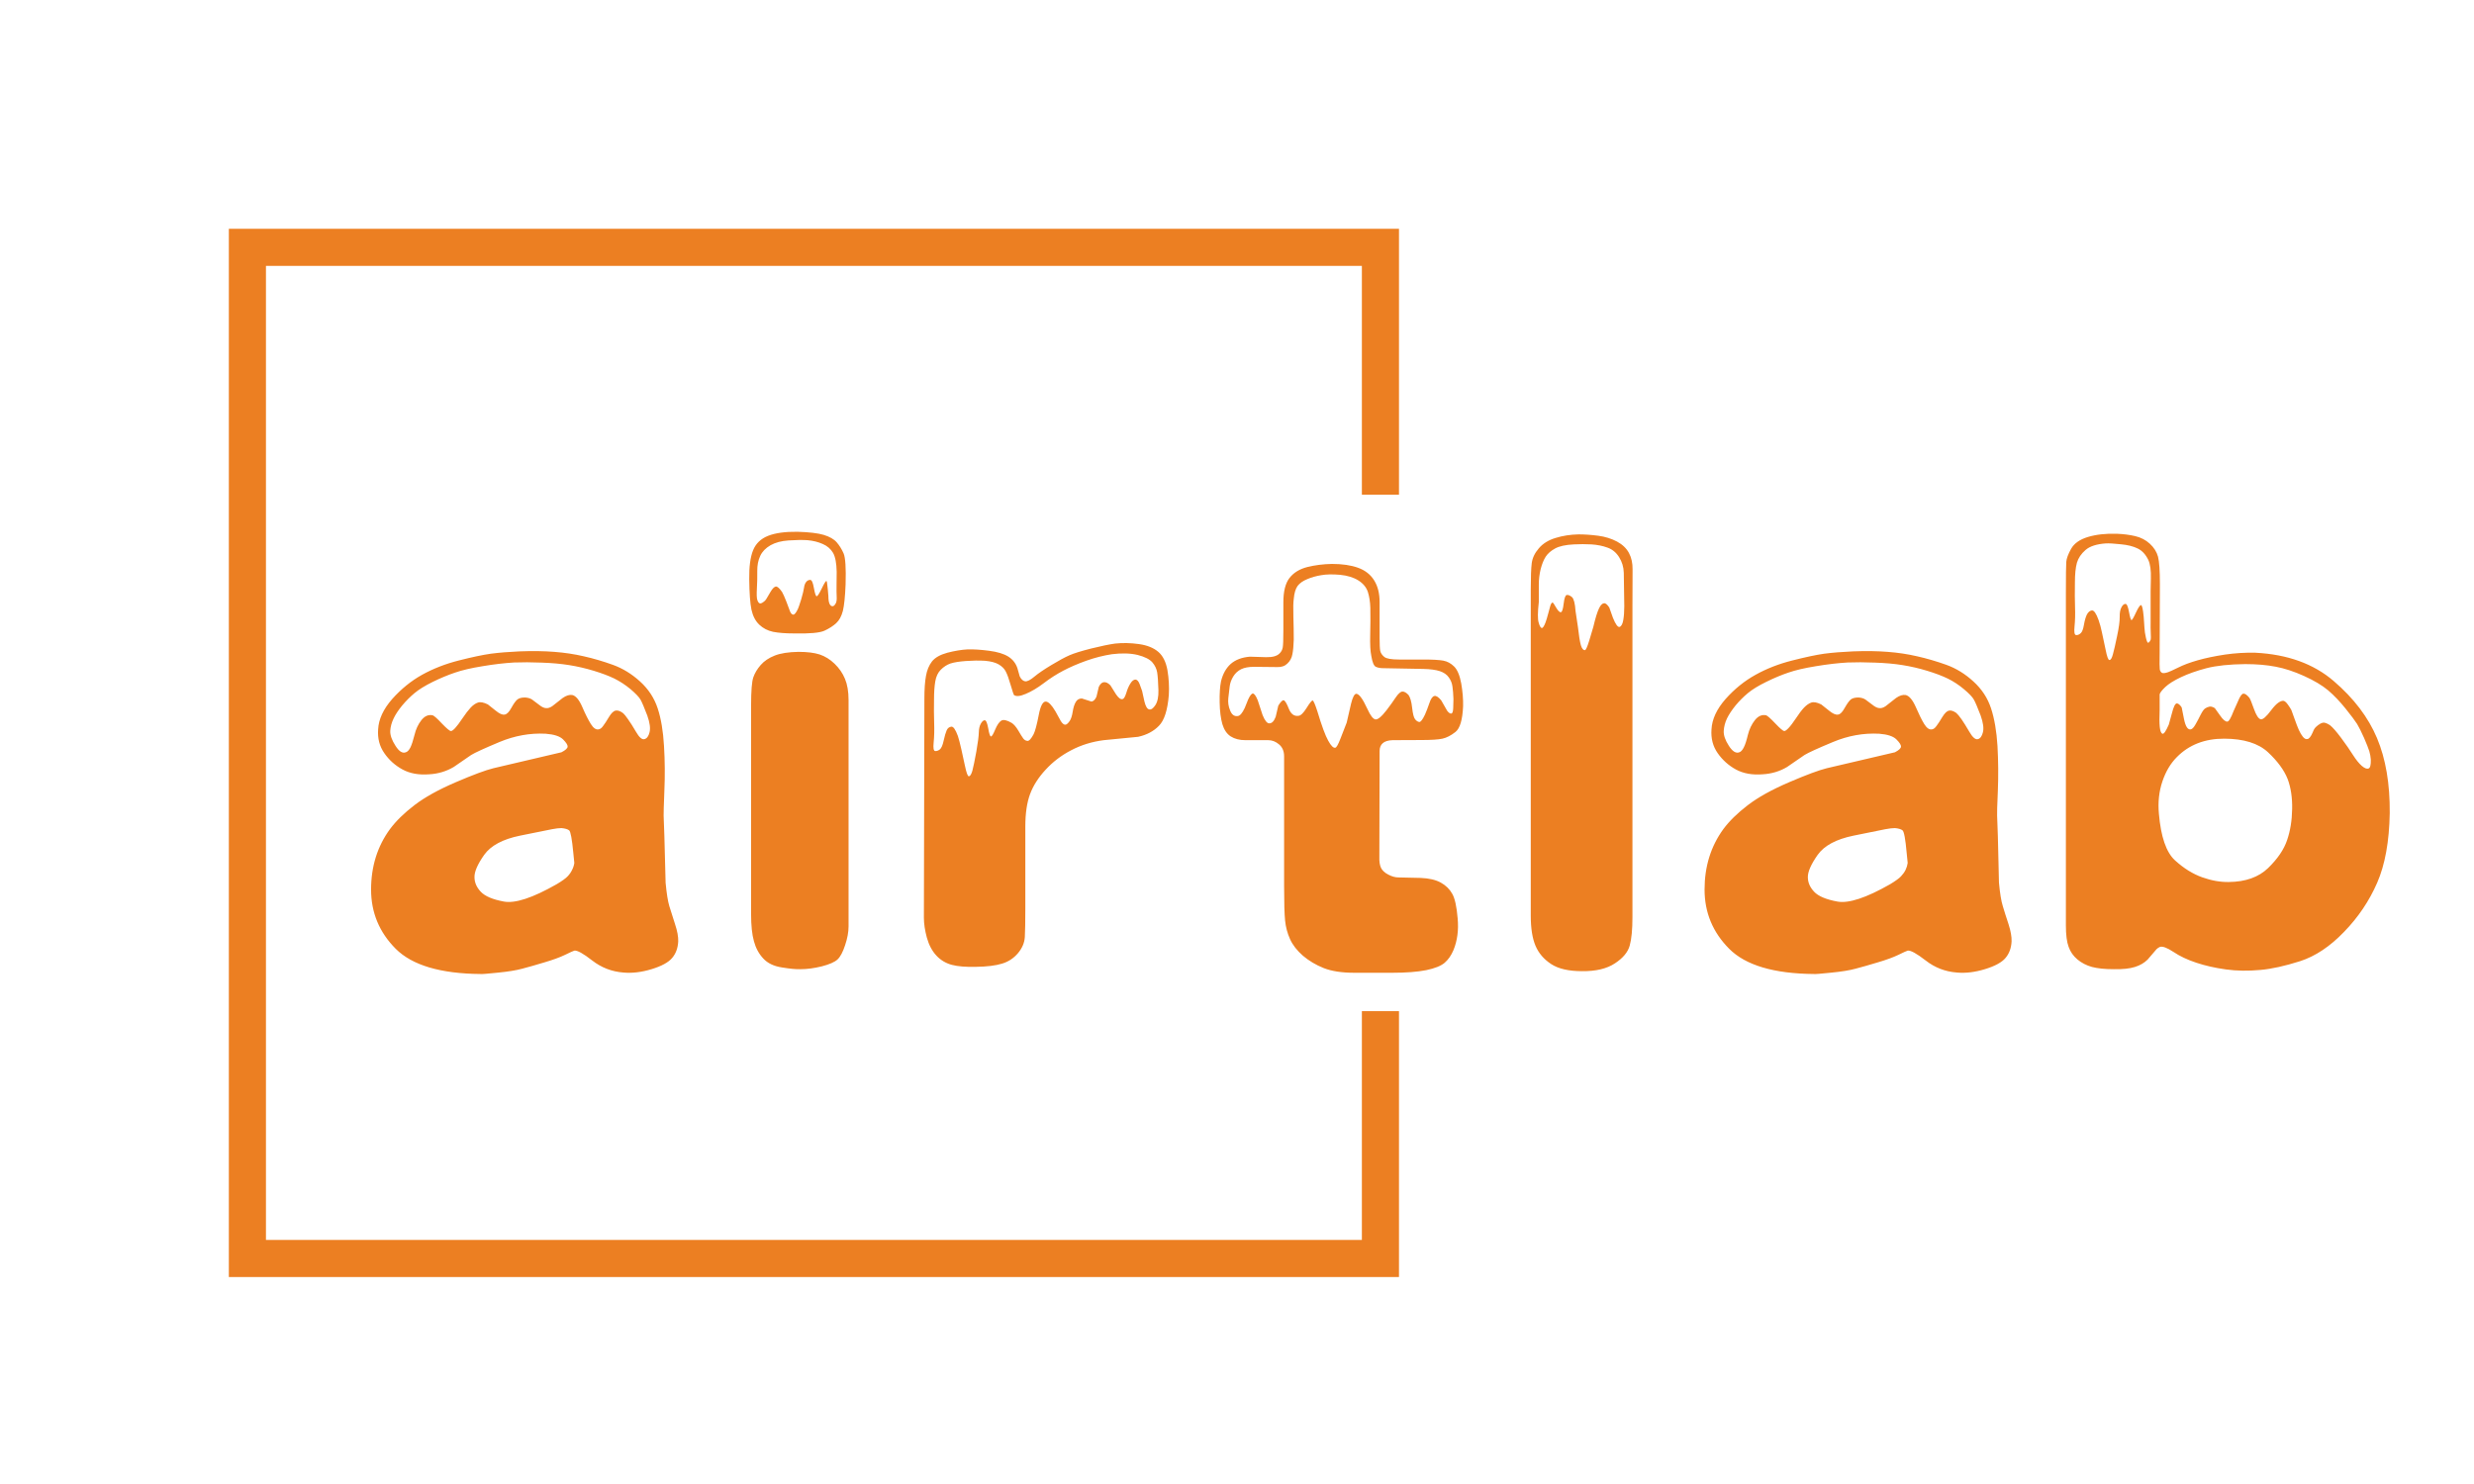 <svg version="1.0" xmlns="http://www.w3.org/2000/svg" width="100%" height="100%"
     viewBox="0 0 200 120" preserveAspectRatio="xMidYMid meet" color-interpolation-filters="sRGB"
     class="el-tooltip" style="margin: auto;">
    <g fill="#ec7f22" transform="translate(20, 20)">
        <polyline stroke="#ec7f22" stroke-width="3" fill-opacity="0" points="91.595,20 91.595,0 0,0 0,81.764 91.595,81.764 91.595,61.764"></polyline>
        <g transform="translate(0,20)">
            <g transform="translate(10,3)">
                <g>
                    <g>
                        <path transform="translate(-1.992,29.981)"
                              d="M10.86 5.78L10.86 5.78L10.86 5.78Q5.98 5.74 3.98 3.74L3.98 3.74L3.98 3.74Q1.99 1.74 1.99-1.05L1.99-1.05L1.99-1.05Q1.99-3.85 3.52-5.94L3.52-5.94L3.52-5.94Q4.24-6.91 5.49-7.87L5.49-7.87L5.49-7.87Q6.74-8.83 8.84-9.73L8.84-9.73L8.84-9.73Q10.94-10.63 11.88-10.86L11.88-10.86L17.38-12.15L17.38-12.15Q17.87-12.40 17.88-12.61L17.88-12.61L17.88-12.61Q17.89-12.81 17.51-13.19L17.51-13.19L17.51-13.19Q17.13-13.57 16.11-13.65L16.11-13.65L16.11-13.65Q14.22-13.75 12.37-12.98L12.37-12.98L12.37-12.98Q10.53-12.21 10.08-11.93L10.08-11.93L8.67-10.96L8.67-10.96Q7.77-10.43 6.70-10.37L6.70-10.37L6.70-10.37Q5.43-10.27 4.53-10.76L4.53-10.76L4.53-10.76Q3.63-11.25 3.06-12.08L3.06-12.08L3.06-12.08Q2.48-12.91 2.56-14.00L2.56-14.00L2.56-14.00Q2.62-15.23 3.70-16.46L3.70-16.46L3.70-16.46Q4.79-17.68 6.12-18.42L6.12-18.42L6.12-18.42Q7.46-19.16 9.07-19.57L9.07-19.57L9.07-19.57Q10.68-19.98 11.67-20.12L11.67-20.12L11.67-20.12Q12.66-20.25 14.00-20.31L14.00-20.31L14.00-20.31Q15.57-20.37 16.80-20.27L16.80-20.27L16.80-20.27Q18.03-20.18 19.19-19.91L19.19-19.91L19.19-19.91Q20.35-19.65 21.54-19.22L21.54-19.22L21.54-19.22Q22.73-18.79 23.74-17.87L23.74-17.87L23.74-17.87Q24.75-16.95 25.16-15.70L25.16-15.70L25.16-15.70Q25.57-14.45 25.67-12.66L25.67-12.66L25.67-12.66Q25.78-10.86 25.70-9.04L25.70-9.04L25.70-9.04Q25.63-7.23 25.64-7.03L25.64-7.03L25.70-5.37L25.80-1.60L25.80-1.60Q25.92-0.31 26.10 0.29L26.10 0.29L26.10 0.29Q26.29 0.90 26.56 1.74L26.56 1.74L26.56 1.74Q26.84 2.58 26.82 3.14L26.82 3.14L26.82 3.14Q26.78 3.95 26.33 4.48L26.33 4.48L26.33 4.48Q25.88 5.02 24.66 5.39L24.66 5.39L24.66 5.39Q23.44 5.76 22.38 5.66L22.38 5.66L22.38 5.66Q20.98 5.55 19.87 4.69L19.87 4.69L19.87 4.69Q18.77 3.83 18.42 3.89L18.42 3.89L18.42 3.89Q18.28 3.93 17.67 4.23L17.67 4.23L17.67 4.23Q17.05 4.53 16.00 4.84L16.00 4.84L16.00 4.84Q14.94 5.16 14.21 5.35L14.21 5.35L14.21 5.35Q13.48 5.55 12.24 5.67L12.24 5.67L12.24 5.67Q11.00 5.80 10.86 5.78ZM10.35-2.05L10.35-2.05L10.35-2.05Q10.35-1.41 10.86-0.87L10.86-0.87L10.86-0.87Q11.37-0.33 12.72-0.08L12.72-0.08L12.72-0.08Q14.08 0.18 16.99-1.48L16.99-1.48L16.99-1.48Q17.66-1.88 17.88-2.12L17.88-2.12L17.88-2.12Q18.11-2.36 18.24-2.64L18.24-2.64L18.24-2.64Q18.38-2.91 18.42-3.20L18.42-3.20L18.34-4.00L18.34-4.00Q18.18-5.70 18.00-5.84L18.00-5.84L18.00-5.84Q17.81-5.98 17.38-6.02L17.38-6.02L17.38-6.02Q17.09-6.02 16.62-5.93L16.62-5.93L16.62-5.93Q16.15-5.84 14.04-5.41L14.04-5.41L14.04-5.41Q11.93-4.98 11.13-3.85L11.13-3.85L11.13-3.85Q10.33-2.71 10.35-2.05ZM8.44-13.87L8.44-13.87L8.44-13.87Q8.54-13.85 8.78-14.10L8.78-14.10L8.78-14.10Q9.02-14.36 9.38-14.90L9.38-14.90L9.38-14.90Q9.75-15.45 10.04-15.76L10.04-15.76L10.04-15.76Q10.33-16.07 10.63-16.17L10.63-16.17L10.63-16.17Q10.92-16.27 11.43-16.02L11.43-16.02L11.43-16.02Q11.60-15.90 12.06-15.52L12.06-15.52L12.06-15.52Q12.52-15.14 12.79-15.20L12.79-15.20L12.79-15.20Q13.05-15.23 13.33-15.74L13.33-15.74L13.33-15.74Q13.61-16.25 13.82-16.42L13.82-16.42L13.82-16.42Q14.02-16.58 14.43-16.58L14.43-16.58L14.43-16.58Q14.79-16.56 15.01-16.41L15.01-16.41L15.01-16.41Q15.23-16.25 15.57-15.99L15.57-15.99L15.57-15.99Q15.90-15.72 16.15-15.72L16.15-15.72L16.15-15.72Q16.37-15.70 16.64-15.88L16.64-15.88L17.48-16.54L17.48-16.54Q17.91-16.84 18.26-16.78L18.26-16.78L18.26-16.78Q18.69-16.68 19.07-15.80L19.07-15.80L19.07-15.80Q19.45-14.92 19.76-14.43L19.76-14.43L19.76-14.43Q20.06-13.95 20.37-14.00L20.37-14.00L20.37-14.00Q20.57-14.02 20.75-14.28L20.75-14.28L20.75-14.28Q20.94-14.53 21.22-15L21.22-15L21.22-15Q21.50-15.47 21.76-15.52L21.76-15.52L21.76-15.52Q22.01-15.57 22.34-15.33L22.34-15.33L22.34-15.33Q22.52-15.18 22.77-14.81L22.77-14.81L22.77-14.81Q23.03-14.45 23.41-13.80L23.41-13.80L23.41-13.80Q23.79-13.14 24.08-13.21L24.08-13.21L24.08-13.21Q24.38-13.28 24.50-13.76L24.50-13.76L24.50-13.76Q24.63-14.24 24.32-15.12L24.32-15.12L24.32-15.12Q23.95-16.09 23.77-16.41L23.77-16.41L23.77-16.41Q23.59-16.72 22.97-17.25L22.97-17.25L22.97-17.25Q22.34-17.77 21.66-18.11L21.66-18.11L21.66-18.11Q20.98-18.44 19.99-18.74L19.99-18.74L19.99-18.74Q19.00-19.04 18.00-19.20L18.00-19.20L18.00-19.20Q16.99-19.36 15.77-19.40L15.77-19.40L15.77-19.40Q14.55-19.45 13.55-19.41L13.55-19.41L13.55-19.41Q12.36-19.34 11.00-19.11L11.00-19.11L11.00-19.11Q9.63-18.89 8.77-18.59L8.77-18.59L8.77-18.59Q7.91-18.30 6.97-17.84L6.97-17.84L6.97-17.84Q6.04-17.38 5.51-16.94L5.51-16.94L5.51-16.94Q4.98-16.50 4.51-15.94L4.51-15.94L4.51-15.94Q4.04-15.37 3.81-14.88L3.81-14.88L3.81-14.88Q3.57-14.39 3.54-13.88L3.54-13.88L3.54-13.88Q3.52-13.36 3.96-12.68L3.96-12.68L3.96-12.68Q4.39-11.99 4.80-12.15L4.80-12.15L4.80-12.15Q5-12.21 5.17-12.54L5.17-12.54L5.17-12.54Q5.33-12.87 5.50-13.55L5.50-13.55L5.50-13.55Q5.66-14.24 6.06-14.75L6.06-14.75L6.06-14.75Q6.46-15.25 6.97-15.14L6.97-15.14L6.97-15.14Q7.15-15.08 7.72-14.47L7.72-14.47L7.72-14.47Q8.30-13.87 8.44-13.87ZM32.56-26.15L32.56-26.15L32.56-26.15Q32.54-27.66 32.87-28.48L32.87-28.48L32.87-28.48Q33.20-29.30 34.08-29.65L34.08-29.65L34.08-29.65Q34.96-30 36.46-29.98L36.46-29.98L36.46-29.98Q37.87-29.94 38.58-29.73L38.58-29.73L38.58-29.73Q39.30-29.51 39.63-29.13L39.63-29.13L39.63-29.13Q39.96-28.75 40.19-28.23L40.19-28.23L40.19-28.23Q40.41-27.71 40.35-25.72L40.35-25.72L40.35-25.72Q40.29-24.24 40.13-23.58L40.13-23.58L40.13-23.58Q39.96-22.93 39.59-22.59L39.59-22.59L39.59-22.59Q39.22-22.25 38.64-21.98L38.64-21.98L38.64-21.98Q38.07-21.72 36.19-21.76L36.19-21.76L36.19-21.76Q35.16-21.76 34.49-21.89L34.49-21.89L34.49-21.89Q33.83-22.03 33.37-22.47L33.37-22.47L33.37-22.47Q32.91-22.91 32.74-23.68L32.74-23.68L32.74-23.68Q32.58-24.45 32.56-26.15ZM37.27-29.30L37.27-29.30L37.27-29.30Q36.62-29.34 35.74-29.28L35.74-29.28L35.74-29.28Q34.86-29.22 34.28-28.89L34.28-28.89L34.28-28.89Q33.69-28.55 33.45-28.03L33.45-28.03L33.45-28.03Q33.20-27.50 33.21-26.80L33.21-26.80L33.21-26.80Q33.22-26.09 33.18-25.40L33.18-25.40L33.18-25.40Q33.14-24.71 33.21-24.48L33.21-24.48L33.21-24.48Q33.28-24.26 33.39-24.20L33.39-24.20L33.39-24.20Q33.50-24.14 33.73-24.32L33.73-24.32L33.73-24.32Q33.85-24.39 33.95-24.56L33.95-24.56L33.95-24.56Q34.04-24.73 34.28-25.12L34.28-25.12L34.28-25.12Q34.51-25.51 34.70-25.55L34.70-25.55L34.70-25.55Q34.88-25.59 35.21-25.12L35.21-25.12L35.21-25.12Q35.35-24.88 35.56-24.34L35.56-24.34L35.56-24.34Q35.76-23.79 35.86-23.54L35.86-23.54L35.86-23.54Q35.96-23.30 36.11-23.28L36.11-23.28L36.11-23.28Q36.27-23.26 36.50-23.75L36.50-23.75L36.50-23.75Q36.56-23.87 36.76-24.51L36.76-24.51L36.76-24.51Q36.95-25.16 36.99-25.46L36.99-25.46L36.99-25.46Q37.03-25.76 37.17-25.93L37.17-25.93L37.17-25.93Q37.30-26.09 37.50-26.09L37.50-26.09L37.50-26.09Q37.68-26.07 37.79-25.42L37.79-25.42L37.79-25.42Q37.91-24.77 38.01-24.77L38.01-24.77L38.01-24.77Q38.11-24.75 38.42-25.39L38.42-25.39L38.42-25.39Q38.73-26.04 38.81-26.00L38.81-26.00L38.81-26.00Q38.85-25.96 38.91-25.35L38.91-25.35L38.96-24.77L38.96-24.77Q38.96-24.36 39.05-24.16L39.05-24.16L39.05-24.16Q39.14-23.96 39.29-23.96L39.29-23.96L39.29-23.96Q39.43-23.95 39.57-24.22L39.57-24.22L39.57-24.22Q39.65-24.41 39.63-24.74L39.63-24.74L39.63-24.74Q39.61-25.06 39.62-25.76L39.62-25.76L39.62-25.76Q39.63-26.46 39.63-26.74L39.63-26.74L39.63-26.74Q39.61-27.79 39.34-28.27L39.34-28.27L39.34-28.27Q39.06-28.75 38.51-28.99L38.51-28.99L38.51-28.99Q37.95-29.24 37.27-29.30ZM32.71 0.92L32.71 0.92L32.71-15.92L32.71-15.92Q32.71-17.70 32.89-18.21L32.89-18.21L32.89-18.21Q33.07-18.73 33.49-19.21L33.49-19.21L33.49-19.21Q33.91-19.69 34.62-19.97L34.62-19.97L34.62-19.97Q35.33-20.25 36.54-20.27L36.54-20.27L36.54-20.27Q37.60-20.27 38.25-20.06L38.25-20.06L38.25-20.06Q38.91-19.84 39.46-19.31L39.46-19.31L39.46-19.31Q40.02-18.77 40.30-18.09L40.30-18.09L40.30-18.09Q40.59-17.40 40.59-16.37L40.59-16.37L40.59 1.93L40.59 1.93Q40.59 2.62 40.31 3.45L40.31 3.45L40.31 3.45Q40.04 4.28 39.70 4.60L39.70 4.60L39.70 4.60Q39.36 4.92 38.43 5.16L38.43 5.16L38.43 5.16Q37.50 5.39 36.70 5.39L36.70 5.39L36.70 5.39Q36.19 5.41 35.21 5.25L35.21 5.25L35.21 5.25Q34.22 5.10 33.69 4.52L33.69 4.52L33.69 4.52Q33.16 3.95 32.94 3.13L32.94 3.13L32.94 3.13Q32.71 2.32 32.71 0.92ZM46.68 1.23L46.68 1.23L46.72-16.48L46.72-16.48Q46.72-17.64 46.85-18.33L46.85-18.33L46.85-18.33Q46.97-19.02 47.33-19.49L47.33-19.49L47.33-19.49Q47.70-19.96 48.58-20.20L48.58-20.20L48.58-20.20Q49.47-20.43 50.21-20.47L50.21-20.47L50.21-20.47Q50.94-20.49 51.94-20.36L51.94-20.36L51.94-20.36Q52.95-20.23 53.50-19.89L53.50-19.89L53.50-19.89Q54.04-19.55 54.24-18.95L54.24-18.95L54.43-18.28L54.43-18.28Q54.61-17.93 54.86-17.89L54.86-17.89L54.86-17.89Q55.12-17.85 55.63-18.28L55.63-18.28L55.63-18.28Q56.07-18.65 56.98-19.20L56.98-19.20L56.98-19.20Q57.89-19.75 58.44-19.99L58.44-19.99L58.44-19.99Q58.98-20.23 60.20-20.54L60.20-20.54L60.20-20.54Q61.41-20.84 62.13-20.94L62.13-20.94L62.13-20.94Q63.07-21.04 64.06-20.90L64.06-20.90L64.06-20.90Q65.06-20.76 65.63-20.27L65.63-20.27L65.63-20.27Q66.19-19.79 66.37-18.78L66.37-18.78L66.37-18.78Q66.54-17.77 66.48-16.78L66.48-16.78L66.48-16.78Q66.33-14.94 65.68-14.29L65.68-14.29L65.68-14.29Q65.04-13.63 64.00-13.40L64.00-13.40L61.23-13.13L61.23-13.13Q59.80-12.95 58.60-12.32L58.60-12.32L58.60-12.32Q57.40-11.70 56.52-10.74L56.52-10.74L56.52-10.74Q55.64-9.79 55.26-8.76L55.26-8.76L55.26-8.76Q54.88-7.73 54.88-6.15L54.88-6.15L54.88 0.47L54.88 0.47Q54.88 2.09 54.84 2.78L54.84 2.78L54.84 2.78Q54.80 3.48 54.29 4.09L54.29 4.09L54.29 4.09Q53.77 4.71 53.00 4.94L53.00 4.94L53.00 4.94Q52.23 5.18 50.88 5.20L50.88 5.20L50.88 5.20Q49.67 5.23 48.94 5.04L48.94 5.04L48.94 5.04Q48.20 4.84 47.69 4.29L47.69 4.29L47.69 4.29Q47.17 3.73 46.92 2.84L46.92 2.84L46.92 2.84Q46.68 1.95 46.68 1.23ZM53.96-16.78L53.96-16.78L53.96-16.78Q53.93-16.80 53.70-17.57L53.70-17.57L53.70-17.57Q53.48-18.34 53.30-18.68L53.30-18.68L53.30-18.68Q53.13-19.02 52.72-19.26L52.72-19.26L52.72-19.26Q52.32-19.49 51.60-19.55L51.60-19.55L51.60-19.55Q50.88-19.59 50.07-19.53L50.07-19.53L50.07-19.53Q49.26-19.47 48.83-19.33L48.83-19.33L48.83-19.33Q48.40-19.18 48.05-18.83L48.05-18.83L48.05-18.83Q47.70-18.48 47.60-17.88L47.60-17.88L47.60-17.88Q47.50-17.29 47.50-16.46L47.50-16.46L47.50-16.46Q47.48-15.43 47.51-14.53L47.51-14.53L47.51-14.53Q47.54-13.63 47.47-12.95L47.47-12.95L47.47-12.95Q47.40-12.27 47.59-12.25L47.59-12.25L47.59-12.25Q47.77-12.23 47.97-12.38L47.97-12.38L47.97-12.38Q48.16-12.54 48.28-13.10L48.28-13.10L48.28-13.10Q48.40-13.65 48.52-13.92L48.52-13.92L48.52-13.92Q48.63-14.18 48.89-14.22L48.89-14.22L48.89-14.22Q49.14-14.26 49.43-13.46L49.43-13.46L49.43-13.46Q49.55-13.09 49.71-12.38L49.71-12.38L50-11.05L50-11.05Q50.18-10.20 50.31-10.21L50.31-10.21L50.31-10.21Q50.47-10.21 50.60-10.66L50.60-10.66L50.60-10.66Q50.72-11.11 50.92-12.21L50.92-12.21L50.92-12.21Q51.11-13.30 51.12-13.75L51.12-13.75L51.12-13.75Q51.13-14.20 51.28-14.46L51.28-14.46L51.28-14.46Q51.43-14.73 51.59-14.74L51.59-14.74L51.59-14.74Q51.76-14.75 51.88-14.09L51.88-14.09L51.88-14.09Q51.99-13.44 52.10-13.43L52.10-13.43L52.10-13.43Q52.21-13.42 52.44-13.98L52.44-13.98L52.44-13.98Q52.68-14.55 52.94-14.71L52.94-14.71L52.94-14.71Q53.20-14.86 53.77-14.53L53.77-14.53L53.77-14.53Q54.04-14.36 54.31-13.91L54.31-13.91L54.31-13.91Q54.57-13.46 54.71-13.27L54.71-13.27L54.71-13.27Q54.84-13.09 55.05-13.07L55.05-13.07L55.05-13.07Q55.25-13.05 55.55-13.61L55.55-13.61L55.55-13.61Q55.74-14.00 55.96-15.14L55.96-15.14L55.96-15.14Q56.17-16.27 56.54-16.25L56.54-16.25L56.54-16.25Q56.86-16.23 57.32-15.45L57.32-15.45L57.75-14.67L57.75-14.67Q57.93-14.39 58.09-14.38L58.09-14.38L58.09-14.38Q58.24-14.36 58.46-14.67L58.46-14.67L58.46-14.67Q58.63-14.92 58.71-15.43L58.71-15.43L58.71-15.43Q58.79-15.94 58.96-16.22L58.96-16.22L58.96-16.22Q59.12-16.50 59.45-16.50L59.45-16.50L60.23-16.25L60.23-16.25Q60.47-16.29 60.63-16.64L60.63-16.64L60.82-17.44L60.82-17.44Q61.00-17.81 61.25-17.82L61.25-17.82L61.25-17.82Q61.50-17.83 61.76-17.56L61.76-17.56L62.21-16.84L62.21-16.84Q62.52-16.39 62.73-16.45L62.73-16.45L62.73-16.45Q62.89-16.46 63.04-16.94L63.04-16.94L63.04-16.94Q63.18-17.42 63.38-17.72L63.38-17.72L63.38-17.72Q63.57-18.03 63.79-18.03L63.79-18.03L63.79-18.03Q63.98-18.01 64.11-17.69L64.11-17.69L64.11-17.69Q64.24-17.36 64.32-17.11L64.32-17.11L64.51-16.25L64.51-16.25Q64.65-15.68 64.88-15.62L64.88-15.62L64.88-15.62Q65.12-15.55 65.39-15.96L65.39-15.96L65.39-15.96Q65.66-16.37 65.64-17.17L65.64-17.17L65.64-17.17Q65.61-18.16 65.54-18.60L65.54-18.60L65.54-18.60Q65.47-19.04 65.15-19.42L65.15-19.42L65.15-19.42Q64.82-19.80 63.96-20.02L63.96-20.02L63.96-20.02Q63.09-20.23 61.88-20.08L61.88-20.08L61.88-20.08Q60.84-19.92 59.80-19.55L59.80-19.55L59.80-19.55Q58.77-19.18 57.95-18.75L57.95-18.75L57.95-18.75Q57.13-18.32 56.36-17.73L56.36-17.73L56.36-17.73Q55.59-17.15 54.91-16.87L54.91-16.87L54.91-16.87Q54.24-16.58 53.96-16.78ZM83.52-12.25L83.52-12.25L83.50-3.71L83.50-3.71Q83.48-3.14 83.63-2.81L83.63-2.81L83.63-2.81Q83.79-2.48 84.22-2.26L84.22-2.26L84.22-2.26Q84.65-2.03 85.04-2.03L85.04-2.03L86.84-1.99L86.84-1.99Q87.85-1.95 88.47-1.61L88.47-1.61L88.47-1.61Q89.08-1.27 89.39-0.71L89.39-0.71L89.39-0.71Q89.71-0.16 89.83 1.28L89.83 1.28L89.83 1.28Q89.96 2.71 89.49 3.85L89.49 3.85L89.49 3.85Q89.22 4.49 88.78 4.87L88.78 4.87L88.78 4.87Q88.34 5.25 87.28 5.47L87.28 5.47L87.28 5.47Q86.21 5.68 84.53 5.68L84.53 5.68L81.48 5.68L81.48 5.68Q79.96 5.68 79.00 5.30L79.00 5.30L79.00 5.30Q78.05 4.92 77.32 4.30L77.32 4.30L77.32 4.30Q76.60 3.67 76.28 2.96L76.28 2.96L76.28 2.96Q75.96 2.25 75.88 1.46L75.88 1.46L75.88 1.46Q75.80 0.68 75.80-1.33L75.80-1.33L75.80-11.82L75.80-11.82Q75.80-12.44 75.40-12.78L75.40-12.78L75.40-12.78Q75-13.13 74.51-13.13L74.51-13.13L72.66-13.13L72.66-13.13Q71.97-13.13 71.49-13.43L71.49-13.43L71.49-13.43Q71.02-13.73 70.81-14.42L70.81-14.42L70.81-14.42Q70.61-15.12 70.59-16.18L70.59-16.18L70.59-16.18Q70.57-17.25 70.70-17.89L70.70-17.89L70.70-17.89Q70.92-18.79 71.49-19.30L71.49-19.30L71.49-19.30Q72.07-19.80 73.03-19.88L73.03-19.88L74.34-19.84L74.34-19.84Q75.14-19.82 75.45-20.16L75.45-20.16L75.45-20.16Q75.64-20.35 75.69-20.63L75.69-20.63L75.69-20.63Q75.74-20.90 75.74-22.01L75.74-22.01L75.74-24.28L75.74-24.28Q75.74-25.61 76.24-26.25L76.24-26.25L76.24-26.25Q76.74-26.89 77.68-27.13L77.68-27.13L77.68-27.13Q78.61-27.36 79.67-27.38L79.67-27.38L79.67-27.38Q80.92-27.38 81.78-27.07L81.78-27.07L81.78-27.07Q82.64-26.76 83.08-26.05L83.08-26.05L83.08-26.05Q83.52-25.35 83.52-24.30L83.52-24.30L83.52-21.39L83.52-21.39Q83.52-20.63 83.57-20.35L83.57-20.35L83.57-20.35Q83.63-20.08 83.90-19.86L83.90-19.86L83.90-19.86Q84.16-19.65 85.10-19.65L85.10-19.65L87.07-19.65L87.07-19.65Q88.18-19.65 88.67-19.56L88.67-19.56L88.67-19.56Q89.16-19.47 89.55-19.08L89.55-19.08L89.55-19.08Q89.94-18.69 90.12-17.71L90.12-17.71L90.12-17.71Q90.29-16.72 90.27-15.88L90.27-15.88L90.27-15.88Q90.20-14.22 89.65-13.79L89.65-13.79L89.65-13.79Q89.10-13.36 88.60-13.25L88.60-13.25L88.60-13.25Q88.11-13.14 86.86-13.14L86.86-13.14L84.57-13.13L84.57-13.13Q84.02-13.11 83.77-12.88L83.77-12.88L83.77-12.88Q83.52-12.66 83.52-12.25ZM87.05-18.89L83.83-18.95L83.83-18.95Q83.44-18.95 83.20-19.07L83.20-19.07L83.20-19.07Q82.97-19.20 82.85-19.94L82.85-19.94L82.85-19.94Q82.73-20.49 82.76-21.64L82.76-21.64L82.76-21.64Q82.79-22.79 82.77-23.83L82.77-23.83L82.77-23.83Q82.75-24.55 82.57-25.12L82.57-25.12L82.57-25.12Q82.38-25.68 81.81-26.04L81.81-26.04L81.81-26.04Q81.23-26.41 80.33-26.50L80.33-26.50L80.33-26.50Q79.41-26.58 78.80-26.47L78.80-26.47L78.80-26.47Q78.18-26.37 77.67-26.15L77.67-26.15L77.67-26.15Q77.15-25.94 76.89-25.60L76.89-25.60L76.89-25.60Q76.64-25.25 76.58-24.55L76.58-24.55L76.58-24.55Q76.52-24.16 76.55-23.13L76.55-23.13L76.55-23.13Q76.58-22.11 76.58-21.25L76.58-21.25L76.58-21.25Q76.56-20.53 76.47-20.08L76.47-20.08L76.47-20.08Q76.39-19.63 76.07-19.33L76.07-19.33L76.07-19.33Q75.76-19.02 75.25-19.04L75.25-19.04L73.36-19.06L73.36-19.06Q72.73-19.06 72.33-18.87L72.33-18.87L72.33-18.87Q71.93-18.67 71.69-18.28L71.69-18.28L71.69-18.28Q71.45-17.89 71.40-17.47L71.40-17.47L71.40-17.47Q71.35-17.05 71.29-16.53L71.29-16.53L71.29-16.53Q71.23-16.02 71.44-15.52L71.44-15.52L71.44-15.52Q71.64-15.02 72.05-15.08L72.05-15.08L72.05-15.08Q72.32-15.10 72.62-15.74L72.62-15.74L72.89-16.41L72.89-16.41Q73.11-16.89 73.27-16.90L73.27-16.90L73.27-16.90Q73.44-16.91 73.67-16.35L73.67-16.35L74.06-15.16L74.06-15.16Q74.34-14.47 74.61-14.49L74.61-14.49L74.61-14.49Q74.92-14.49 75.12-15.02L75.12-15.02L75.33-15.92L75.33-15.92Q75.63-16.41 75.78-16.35L75.78-16.35L75.78-16.35Q75.94-16.29 76.19-15.65L76.19-15.65L76.19-15.65Q76.45-15.02 76.97-15.10L76.97-15.10L76.97-15.10Q77.23-15.12 77.61-15.72L77.61-15.72L77.61-15.72Q77.99-16.33 78.10-16.34L78.10-16.34L78.10-16.34Q78.20-16.35 78.48-15.49L78.48-15.49L78.48-15.49Q79.02-13.69 79.37-13.08L79.37-13.08L79.37-13.08Q79.71-12.46 79.94-12.52L79.94-12.52L79.94-12.52Q80.08-12.54 80.35-13.24L80.35-13.24L80.86-14.55L81.21-16.07L81.21-16.07Q81.41-16.88 81.64-16.88L81.64-16.88L81.64-16.88Q81.82-16.86 82.02-16.58L82.02-16.58L82.02-16.58Q82.23-16.31 82.56-15.60L82.56-15.60L82.56-15.60Q82.89-14.88 83.17-14.81L83.17-14.81L83.17-14.81Q83.46-14.75 84.08-15.55L84.08-15.55L84.08-15.55Q84.51-16.11 84.82-16.58L84.82-16.58L84.82-16.58Q85.14-17.05 85.36-17.06L85.36-17.06L85.36-17.06Q85.59-17.07 85.86-16.78L85.86-16.78L85.86-16.78Q86.07-16.48 86.15-15.75L86.15-15.75L86.15-15.75Q86.23-15.02 86.39-14.82L86.39-14.82L86.39-14.82Q86.54-14.63 86.72-14.60L86.72-14.60L86.72-14.60Q86.89-14.57 87.19-15.20L87.19-15.20L87.19-15.20Q87.36-15.59 87.54-16.11L87.54-16.11L87.54-16.11Q87.71-16.64 87.94-16.70L87.94-16.70L87.94-16.70Q88.16-16.76 88.50-16.35L88.50-16.35L88.98-15.51L88.98-15.51Q89.16-15.27 89.31-15.28L89.31-15.28L89.31-15.28Q89.45-15.29 89.47-15.70L89.47-15.70L89.47-15.70Q89.49-16.11 89.49-16.45L89.49-16.45L89.49-16.45Q89.47-17.05 89.41-17.46L89.41-17.46L89.41-17.46Q89.36-17.87 89.11-18.21L89.11-18.21L89.11-18.21Q88.87-18.55 88.39-18.71L88.39-18.71L88.39-18.71Q87.91-18.87 87.05-18.89L87.05-18.89ZM95.74 1.07L95.74 1.07L95.74-25.33L95.74-25.33Q95.74-26.84 95.82-27.45L95.82-27.45L95.82-27.45Q95.90-28.07 96.39-28.64L96.39-28.64L96.39-28.64Q96.88-29.22 97.74-29.48L97.74-29.48L97.74-29.48Q98.61-29.75 99.61-29.77L99.61-29.77L99.61-29.77Q100.35-29.77 101.19-29.66L101.19-29.66L101.19-29.66Q102.03-29.55 102.71-29.19L102.71-29.19L102.71-29.19Q103.38-28.83 103.68-28.26L103.68-28.26L103.68-28.26Q103.98-27.70 103.97-26.94L103.97-26.94L103.97-26.94Q103.96-26.19 103.96-24.02L103.96-24.02L103.96 1.19L103.96 1.19Q103.96 2.68 103.74 3.48L103.74 3.48L103.74 3.48Q103.52 4.28 102.54 4.92L102.54 4.92L102.54 4.92Q101.56 5.57 99.88 5.55L99.88 5.55L99.88 5.55Q98.26 5.55 97.38 4.97L97.38 4.97L97.38 4.97Q96.50 4.39 96.12 3.49L96.12 3.49L96.12 3.49Q95.74 2.58 95.74 1.07ZM96.39-25.70L96.39-25.70L96.39-24.30L96.39-24.30Q96.25-23.05 96.38-22.63L96.38-22.63L96.38-22.63Q96.50-22.21 96.63-22.20L96.63-22.20L96.63-22.20Q96.76-22.19 96.93-22.64L96.93-22.64L96.93-22.64Q97.03-22.91 97.14-23.33L97.14-23.33L97.14-23.33Q97.25-23.75 97.32-23.99L97.32-23.99L97.32-23.99Q97.40-24.24 97.50-24.26L97.50-24.26L97.50-24.26Q97.56-24.26 97.79-23.85L97.79-23.85L97.79-23.85Q98.03-23.44 98.18-23.48L98.18-23.48L98.18-23.48Q98.32-23.50 98.40-24.17L98.40-24.17L98.40-24.17Q98.48-24.84 98.65-24.87L98.65-24.87L98.65-24.87Q98.83-24.90 99.08-24.69L99.08-24.69L99.08-24.69Q99.30-24.47 99.36-23.57L99.36-23.57L99.55-22.30L99.55-22.30Q99.67-21.23 99.79-20.81L99.79-20.81L99.79-20.81Q99.92-20.39 100.12-20.41L100.12-20.41L100.12-20.41Q100.23-20.41 100.47-21.19L100.47-21.19L100.80-22.30L100.80-22.30Q101.05-23.36 101.26-23.79L101.26-23.79L101.26-23.79Q101.46-24.22 101.72-24.20L101.72-24.20L101.72-24.20Q101.89-24.16 102.09-23.85L102.09-23.85L102.38-23.03L102.38-23.03Q102.71-22.21 102.93-22.29L102.93-22.29L102.93-22.29Q103.14-22.38 103.22-22.85L103.22-22.85L103.22-22.85Q103.30-23.32 103.30-23.96L103.30-23.96L103.30-23.96Q103.28-25.98 103.26-26.67L103.26-26.67L103.26-26.67Q103.24-27.36 102.88-27.93L102.88-27.93L102.88-27.93Q102.52-28.50 101.94-28.70L101.94-28.70L101.94-28.70Q101.37-28.91 100.65-28.96L100.65-28.96L100.65-28.96Q99.94-29.00 99.22-28.96L99.22-28.96L99.22-28.96Q98.22-28.91 97.71-28.63L97.71-28.63L97.71-28.63Q97.21-28.36 96.95-27.97L96.95-27.97L96.95-27.97Q96.70-27.58 96.54-26.96L96.54-26.96L96.54-26.96Q96.39-26.35 96.39-25.70ZM118.65 5.78L118.65 5.78L118.65 5.78Q113.77 5.74 111.78 3.74L111.78 3.74L111.78 3.74Q109.79 1.74 109.79-1.05L109.79-1.05L109.79-1.05Q109.79-3.85 111.31-5.94L111.31-5.94L111.31-5.94Q112.03-6.91 113.28-7.87L113.28-7.87L113.28-7.87Q114.53-8.83 116.63-9.73L116.63-9.73L116.63-9.73Q118.73-10.63 119.67-10.86L119.67-10.86L125.18-12.15L125.18-12.15Q125.66-12.40 125.67-12.61L125.67-12.61L125.67-12.61Q125.68-12.81 125.30-13.19L125.30-13.19L125.30-13.19Q124.92-13.57 123.91-13.65L123.91-13.65L123.91-13.65Q122.01-13.75 120.17-12.98L120.17-12.98L120.17-12.98Q118.32-12.21 117.87-11.93L117.87-11.93L116.46-10.96L116.46-10.96Q115.57-10.43 114.49-10.37L114.49-10.37L114.49-10.37Q113.22-10.27 112.32-10.76L112.32-10.76L112.32-10.76Q111.43-11.25 110.85-12.08L110.85-12.08L110.85-12.08Q110.27-12.91 110.35-14.00L110.35-14.00L110.35-14.00Q110.41-15.23 111.49-16.46L111.49-16.46L111.49-16.46Q112.58-17.68 113.92-18.42L113.92-18.42L113.92-18.42Q115.25-19.16 116.87-19.57L116.87-19.57L116.87-19.57Q118.48-19.98 119.46-20.12L119.46-20.12L119.46-20.12Q120.45-20.25 121.80-20.31L121.80-20.31L121.80-20.31Q123.36-20.37 124.59-20.27L124.59-20.27L124.59-20.27Q125.82-20.18 126.98-19.91L126.98-19.91L126.98-19.91Q128.14-19.65 129.34-19.22L129.34-19.22L129.34-19.22Q130.53-18.79 131.53-17.87L131.53-17.87L131.53-17.87Q132.54-16.95 132.95-15.70L132.95-15.70L132.95-15.70Q133.36-14.45 133.47-12.66L133.47-12.66L133.47-12.66Q133.57-10.86 133.50-9.04L133.50-9.04L133.50-9.04Q133.42-7.23 133.44-7.03L133.44-7.03L133.50-5.37L133.59-1.60L133.59-1.60Q133.71-0.31 133.90 0.29L133.90 0.29L133.90 0.29Q134.08 0.90 134.36 1.74L134.36 1.74L134.36 1.74Q134.63 2.58 134.61 3.14L134.61 3.14L134.61 3.14Q134.57 3.95 134.12 4.48L134.12 4.48L134.12 4.48Q133.67 5.02 132.45 5.39L132.45 5.39L132.45 5.39Q131.23 5.76 130.18 5.66L130.18 5.66L130.18 5.66Q128.77 5.55 127.67 4.69L127.67 4.69L127.67 4.69Q126.56 3.83 126.21 3.89L126.21 3.89L126.21 3.89Q126.07 3.93 125.46 4.23L125.46 4.23L125.46 4.23Q124.84 4.53 123.79 4.84L123.79 4.84L123.79 4.84Q122.73 5.16 122.00 5.35L122.00 5.35L122.00 5.35Q121.27 5.55 120.03 5.67L120.03 5.67L120.03 5.67Q118.79 5.80 118.65 5.78ZM118.14-2.05L118.14-2.05L118.14-2.05Q118.14-1.41 118.65-0.87L118.65-0.87L118.65-0.87Q119.16-0.33 120.52-0.08L120.52-0.08L120.52-0.08Q121.88 0.18 124.79-1.48L124.79-1.48L124.79-1.48Q125.45-1.88 125.67-2.12L125.67-2.12L125.67-2.12Q125.90-2.36 126.04-2.64L126.04-2.64L126.04-2.64Q126.17-2.91 126.21-3.20L126.21-3.20L126.13-4.00L126.13-4.00Q125.98-5.70 125.79-5.84L125.79-5.84L125.79-5.84Q125.61-5.98 125.18-6.02L125.18-6.02L125.18-6.02Q124.88-6.02 124.41-5.93L124.41-5.93L124.41-5.93Q123.95-5.84 121.84-5.41L121.84-5.41L121.84-5.41Q119.73-4.98 118.93-3.85L118.93-3.85L118.93-3.85Q118.13-2.71 118.14-2.05ZM116.23-13.87L116.23-13.87L116.23-13.87Q116.33-13.85 116.57-14.10L116.57-14.10L116.57-14.10Q116.82-14.36 117.18-14.90L117.18-14.90L117.18-14.90Q117.54-15.45 117.83-15.76L117.83-15.76L117.83-15.76Q118.13-16.07 118.42-16.17L118.42-16.17L118.42-16.17Q118.71-16.27 119.22-16.02L119.22-16.02L119.22-16.02Q119.39-15.90 119.85-15.52L119.85-15.52L119.85-15.52Q120.31-15.14 120.59-15.20L120.59-15.20L120.59-15.20Q120.84-15.23 121.12-15.74L121.12-15.74L121.12-15.74Q121.41-16.25 121.61-16.42L121.61-16.42L121.61-16.42Q121.82-16.58 122.23-16.58L122.23-16.58L122.23-16.58Q122.58-16.56 122.80-16.41L122.80-16.41L122.80-16.41Q123.03-16.25 123.36-15.99L123.36-15.99L123.36-15.99Q123.69-15.72 123.95-15.72L123.95-15.72L123.95-15.72Q124.16-15.70 124.43-15.88L124.43-15.88L125.27-16.54L125.27-16.54Q125.70-16.84 126.05-16.78L126.05-16.78L126.05-16.78Q126.48-16.68 126.87-15.80L126.87-15.80L126.87-15.80Q127.25-14.92 127.55-14.43L127.55-14.43L127.55-14.43Q127.85-13.95 128.16-14.00L128.16-14.00L128.16-14.00Q128.36-14.02 128.54-14.28L128.54-14.28L128.54-14.28Q128.73-14.53 129.01-15L129.01-15L129.01-15Q129.30-15.47 129.55-15.52L129.55-15.52L129.55-15.52Q129.80-15.57 130.14-15.33L130.14-15.33L130.14-15.33Q130.31-15.18 130.57-14.81L130.57-14.81L130.57-14.81Q130.82-14.45 131.20-13.80L131.20-13.80L131.20-13.80Q131.58-13.14 131.88-13.21L131.88-13.21L131.88-13.21Q132.17-13.28 132.29-13.76L132.29-13.76L132.29-13.76Q132.42-14.24 132.11-15.12L132.11-15.12L132.11-15.12Q131.74-16.09 131.56-16.41L131.56-16.41L131.56-16.41Q131.39-16.72 130.76-17.25L130.76-17.25L130.76-17.25Q130.14-17.77 129.45-18.11L129.45-18.11L129.45-18.11Q128.77-18.44 127.78-18.74L127.78-18.74L127.78-18.74Q126.80-19.04 125.79-19.20L125.79-19.20L125.79-19.20Q124.79-19.36 123.56-19.40L123.56-19.40L123.56-19.40Q122.34-19.45 121.35-19.41L121.35-19.41L121.35-19.41Q120.16-19.34 118.79-19.11L118.79-19.11L118.79-19.11Q117.42-18.89 116.56-18.59L116.56-18.59L116.56-18.59Q115.70-18.30 114.77-17.84L114.77-17.84L114.77-17.84Q113.83-17.38 113.30-16.94L113.30-16.94L113.30-16.94Q112.77-16.50 112.30-15.94L112.30-15.94L112.30-15.94Q111.84-15.37 111.60-14.88L111.60-14.88L111.60-14.88Q111.37-14.39 111.34-13.88L111.34-13.88L111.34-13.88Q111.31-13.36 111.75-12.68L111.75-12.68L111.75-12.68Q112.19-11.99 112.60-12.15L112.60-12.15L112.60-12.15Q112.79-12.21 112.96-12.54L112.96-12.54L112.96-12.54Q113.13-12.87 113.29-13.55L113.29-13.55L113.29-13.55Q113.46-14.24 113.86-14.75L113.86-14.75L113.86-14.75Q114.26-15.25 114.77-15.14L114.77-15.14L114.77-15.14Q114.94-15.08 115.52-14.47L115.52-14.47L115.52-14.47Q116.09-13.87 116.23-13.87ZM139.00 1.86L139.00 1.86L139.00-25.08L139.00-25.08Q139.00-27.13 139.03-27.54L139.03-27.54L139.03-27.54Q139.06-27.95 139.42-28.60L139.42-28.60L139.42-28.60Q139.79-29.26 140.78-29.56L140.78-29.56L140.78-29.56Q141.78-29.86 143.11-29.82L143.11-29.82L143.11-29.82Q143.91-29.79 144.60-29.63L144.60-29.63L144.60-29.63Q145.29-29.47 145.79-29.01L145.79-29.01L145.79-29.01Q146.29-28.55 146.45-27.96L146.45-27.96L146.45-27.96Q146.60-27.36 146.60-25.74L146.60-25.74L146.58-20.21L146.58-20.21Q146.56-19.04 146.59-18.86L146.59-18.86L146.59-18.86Q146.62-18.67 146.76-18.58L146.76-18.58L146.76-18.58Q146.89-18.50 147.27-18.63L147.27-18.63L147.27-18.63Q147.40-18.67 148.06-18.99L148.06-18.99L148.06-18.99Q148.71-19.32 149.66-19.59L149.66-19.59L149.66-19.59Q150.61-19.86 151.86-20.05L151.86-20.05L151.86-20.05Q153.11-20.23 154.32-20.20L154.32-20.20L154.32-20.20Q158.22-20 160.65-17.91L160.65-17.91L160.65-17.91Q163.09-15.82 164.15-13.30L164.15-13.30L164.15-13.30Q165.21-10.78 165.18-7.23L165.18-7.23L165.18-7.23Q165.12-3.79 164.16-1.59L164.16-1.59L164.16-1.59Q163.20 0.61 161.49 2.37L161.49 2.37L161.49 2.37Q159.79 4.14 157.94 4.74L157.94 4.74L157.94 4.74Q156.09 5.33 154.73 5.45L154.73 5.45L154.73 5.45Q153.24 5.59 151.94 5.41L151.94 5.41L151.94 5.41Q150.64 5.23 149.55 4.87L149.55 4.87L149.55 4.87Q148.46 4.51 147.69 3.99L147.69 3.99L147.69 3.99Q146.91 3.48 146.60 3.59L146.60 3.59L146.60 3.59Q146.46 3.65 146.33 3.77L146.33 3.77L145.61 4.61L145.61 4.61Q145.20 5.02 144.58 5.21L144.58 5.21L144.58 5.21Q143.96 5.41 142.87 5.39L142.87 5.39L142.87 5.39Q141.80 5.39 141.11 5.21L141.11 5.21L141.11 5.21Q140.43 5.02 139.93 4.60L139.93 4.60L139.93 4.60Q139.43 4.18 139.22 3.58L139.22 3.58L139.22 3.58Q139.00 2.99 139.00 1.86ZM146.52-7.17L146.52-7.17L146.52-7.17Q146.76-4.38 147.82-3.41L147.82-3.41L147.82-3.41Q148.89-2.44 150.02-2.04L150.02-2.04L150.02-2.04Q151.15-1.64 152.17-1.66L152.17-1.66L152.17-1.66Q154.20-1.68 155.35-2.79L155.35-2.79L155.35-2.79Q156.50-3.91 156.88-5.04L156.88-5.04L156.88-5.04Q157.27-6.17 157.29-7.55L157.29-7.55L157.29-7.55Q157.32-8.93 156.93-9.98L156.93-9.98L156.93-9.98Q156.50-11.07 155.33-12.16L155.33-12.16L155.33-12.16Q154.16-13.24 151.81-13.25L151.81-13.25L151.81-13.25Q149.45-13.26 147.97-11.76L147.97-11.76L147.97-11.76Q147.21-11.00 146.80-9.79L146.80-9.79L146.80-9.79Q146.39-8.57 146.52-7.17ZM142.23-29.04L142.23-29.04L142.23-29.04Q141.11-28.96 140.59-28.51L140.59-28.51L140.59-28.51Q140.06-28.05 139.89-27.47L139.89-27.47L139.89-27.47Q139.73-26.89 139.73-25.88L139.73-25.88L139.73-25.88Q139.71-24.71 139.74-23.87L139.74-23.87L139.74-23.87Q139.77-23.03 139.70-22.34L139.70-22.34L139.70-22.34Q139.63-21.66 139.81-21.63L139.81-21.63L139.81-21.63Q140-21.60 140.20-21.78L140.20-21.78L140.20-21.78Q140.37-21.93 140.46-22.46L140.46-22.46L140.46-22.46Q140.55-22.99 140.70-23.29L140.70-23.29L140.70-23.29Q140.86-23.59 141.10-23.62L141.10-23.62L141.10-23.62Q141.35-23.65 141.64-22.85L141.64-22.85L141.64-22.85Q141.80-22.40 141.91-21.86L141.91-21.86L141.91-21.86Q142.03-21.31 142.21-20.45L142.21-20.45L142.21-20.45Q142.38-19.59 142.52-19.61L142.52-19.61L142.52-19.61Q142.68-19.61 142.80-20.07L142.80-20.07L142.80-20.07Q142.93-20.53 143.14-21.55L143.14-21.55L143.14-21.55Q143.36-22.58 143.35-23.09L143.35-23.09L143.35-23.09Q143.34-23.59 143.49-23.87L143.49-23.87L143.49-23.87Q143.63-24.14 143.81-24.15L143.81-24.15L143.81-24.15Q143.98-24.16 144.10-23.51L144.10-23.51L144.10-23.51Q144.22-22.85 144.30-22.84L144.30-22.84L144.30-22.84Q144.38-22.83 144.66-23.44L144.66-23.44L144.66-23.44Q144.94-24.04 145.07-24.05L145.07-24.05L145.07-24.05Q145.20-24.06 145.29-23.11L145.29-23.11L145.35-22.23L145.35-22.23Q145.37-21.84 145.47-21.41L145.47-21.41L145.47-21.41Q145.57-20.98 145.66-21.01L145.66-21.01L145.66-21.01Q145.76-21.04 145.86-21.27L145.86-21.27L145.86-21.27Q145.88-21.37 145.86-21.79L145.86-21.79L145.86-21.79Q145.84-22.21 145.85-22.68L145.85-22.68L145.85-22.68Q145.86-23.14 145.85-24.17L145.85-24.17L145.85-24.17Q145.84-25.20 145.87-26.19L145.87-26.19L145.87-26.19Q145.90-27.19 145.66-27.71L145.66-27.71L145.66-27.71Q145.33-28.38 144.80-28.63L144.80-28.63L144.80-28.63Q144.28-28.89 143.44-28.97L143.44-28.97L143.44-28.97Q142.60-29.06 142.23-29.04ZM146.58-16.84L146.58-16.84L146.58-15.59L146.58-15.59Q146.54-14.67 146.59-14.19L146.59-14.19L146.59-14.19Q146.64-13.71 146.81-13.65L146.81-13.65L146.81-13.65Q146.97-13.59 147.32-14.39L147.32-14.39L147.32-14.39Q147.36-14.51 147.57-15.30L147.57-15.30L147.57-15.30Q147.77-16.09 147.96-16.10L147.96-16.10L147.96-16.10Q148.14-16.11 148.36-15.78L148.36-15.78L148.36-15.78Q148.38-15.72 148.55-14.83L148.55-14.83L148.55-14.83Q148.73-13.95 149.08-14.00L149.08-14.00L149.08-14.00Q149.26-14.02 149.47-14.39L149.47-14.39L149.47-14.39Q149.69-14.77 149.89-15.18L149.89-15.18L149.89-15.18Q150.10-15.59 150.25-15.69L150.25-15.69L150.25-15.69Q150.41-15.80 150.60-15.84L150.60-15.84L150.60-15.84Q150.78-15.88 151.04-15.72L151.04-15.72L151.04-15.72Q151.11-15.64 151.46-15.13L151.46-15.13L151.46-15.13Q151.82-14.61 152.05-14.63L152.05-14.63L152.05-14.63Q152.23-14.63 152.56-15.49L152.56-15.49L152.91-16.27L152.91-16.27Q153.16-16.88 153.35-16.89L153.35-16.89L153.35-16.89Q153.54-16.91 153.83-16.56L153.83-16.56L153.83-16.56Q153.93-16.43 154.20-15.66L154.20-15.66L154.20-15.66Q154.47-14.90 154.74-14.82L154.74-14.82L154.74-14.82Q155-14.75 155.61-15.57L155.61-15.57L155.61-15.57Q155.92-15.98 156.16-16.15L156.16-16.15L156.16-16.15Q156.41-16.33 156.60-16.31L156.60-16.31L156.60-16.31Q156.76-16.27 156.95-16.00L156.95-16.00L156.95-16.00Q157.15-15.72 157.23-15.56L157.23-15.56L157.23-15.56Q157.30-15.39 157.49-14.84L157.49-14.84L157.49-14.84Q157.68-14.30 157.83-13.96L157.83-13.96L157.83-13.96Q157.99-13.61 158.16-13.40L158.16-13.40L158.16-13.40Q158.34-13.18 158.52-13.22L158.52-13.22L158.52-13.22Q158.61-13.22 158.72-13.35L158.72-13.35L158.72-13.35Q158.83-13.48 158.94-13.73L158.94-13.73L158.94-13.73Q159.04-13.98 159.11-14.08L159.11-14.08L159.11-14.08Q159.18-14.18 159.38-14.34L159.38-14.34L159.38-14.34Q159.57-14.49 159.77-14.54L159.77-14.54L159.77-14.54Q159.96-14.59 160.35-14.34L160.35-14.34L160.35-14.34Q160.68-14.08 161.26-13.30L161.26-13.30L161.26-13.30Q161.84-12.52 162.21-11.93L162.21-11.93L162.21-11.93Q162.58-11.35 162.92-11.05L162.92-11.05L162.92-11.05Q163.26-10.76 163.47-10.84L163.47-10.84L163.47-10.84Q163.67-10.92 163.65-11.56L163.65-11.56L163.65-11.56Q163.63-11.88 163.53-12.23L163.53-12.23L163.53-12.23Q163.42-12.58 163.10-13.32L163.10-13.32L163.10-13.32Q162.77-14.06 162.54-14.44L162.54-14.44L162.54-14.44Q162.30-14.82 161.62-15.67L161.62-15.67L161.62-15.67Q160.94-16.52 160.21-17.15L160.21-17.15L160.21-17.15Q159.47-17.77 158.25-18.32L158.25-18.32L158.25-18.32Q157.03-18.87 155.96-19.07L155.96-19.07L155.96-19.07Q154.88-19.28 153.50-19.28L153.50-19.28L153.50-19.28Q151.58-19.26 150.37-18.95L150.37-18.95L150.37-18.95Q149.16-18.63 148.30-18.22L148.30-18.22L148.30-18.22Q147.44-17.81 147.04-17.43L147.04-17.43L147.04-17.43Q146.64-17.05 146.58-16.84Z"></path>
                    </g>
                </g>
            </g>
        </g>
    </g>
</svg>